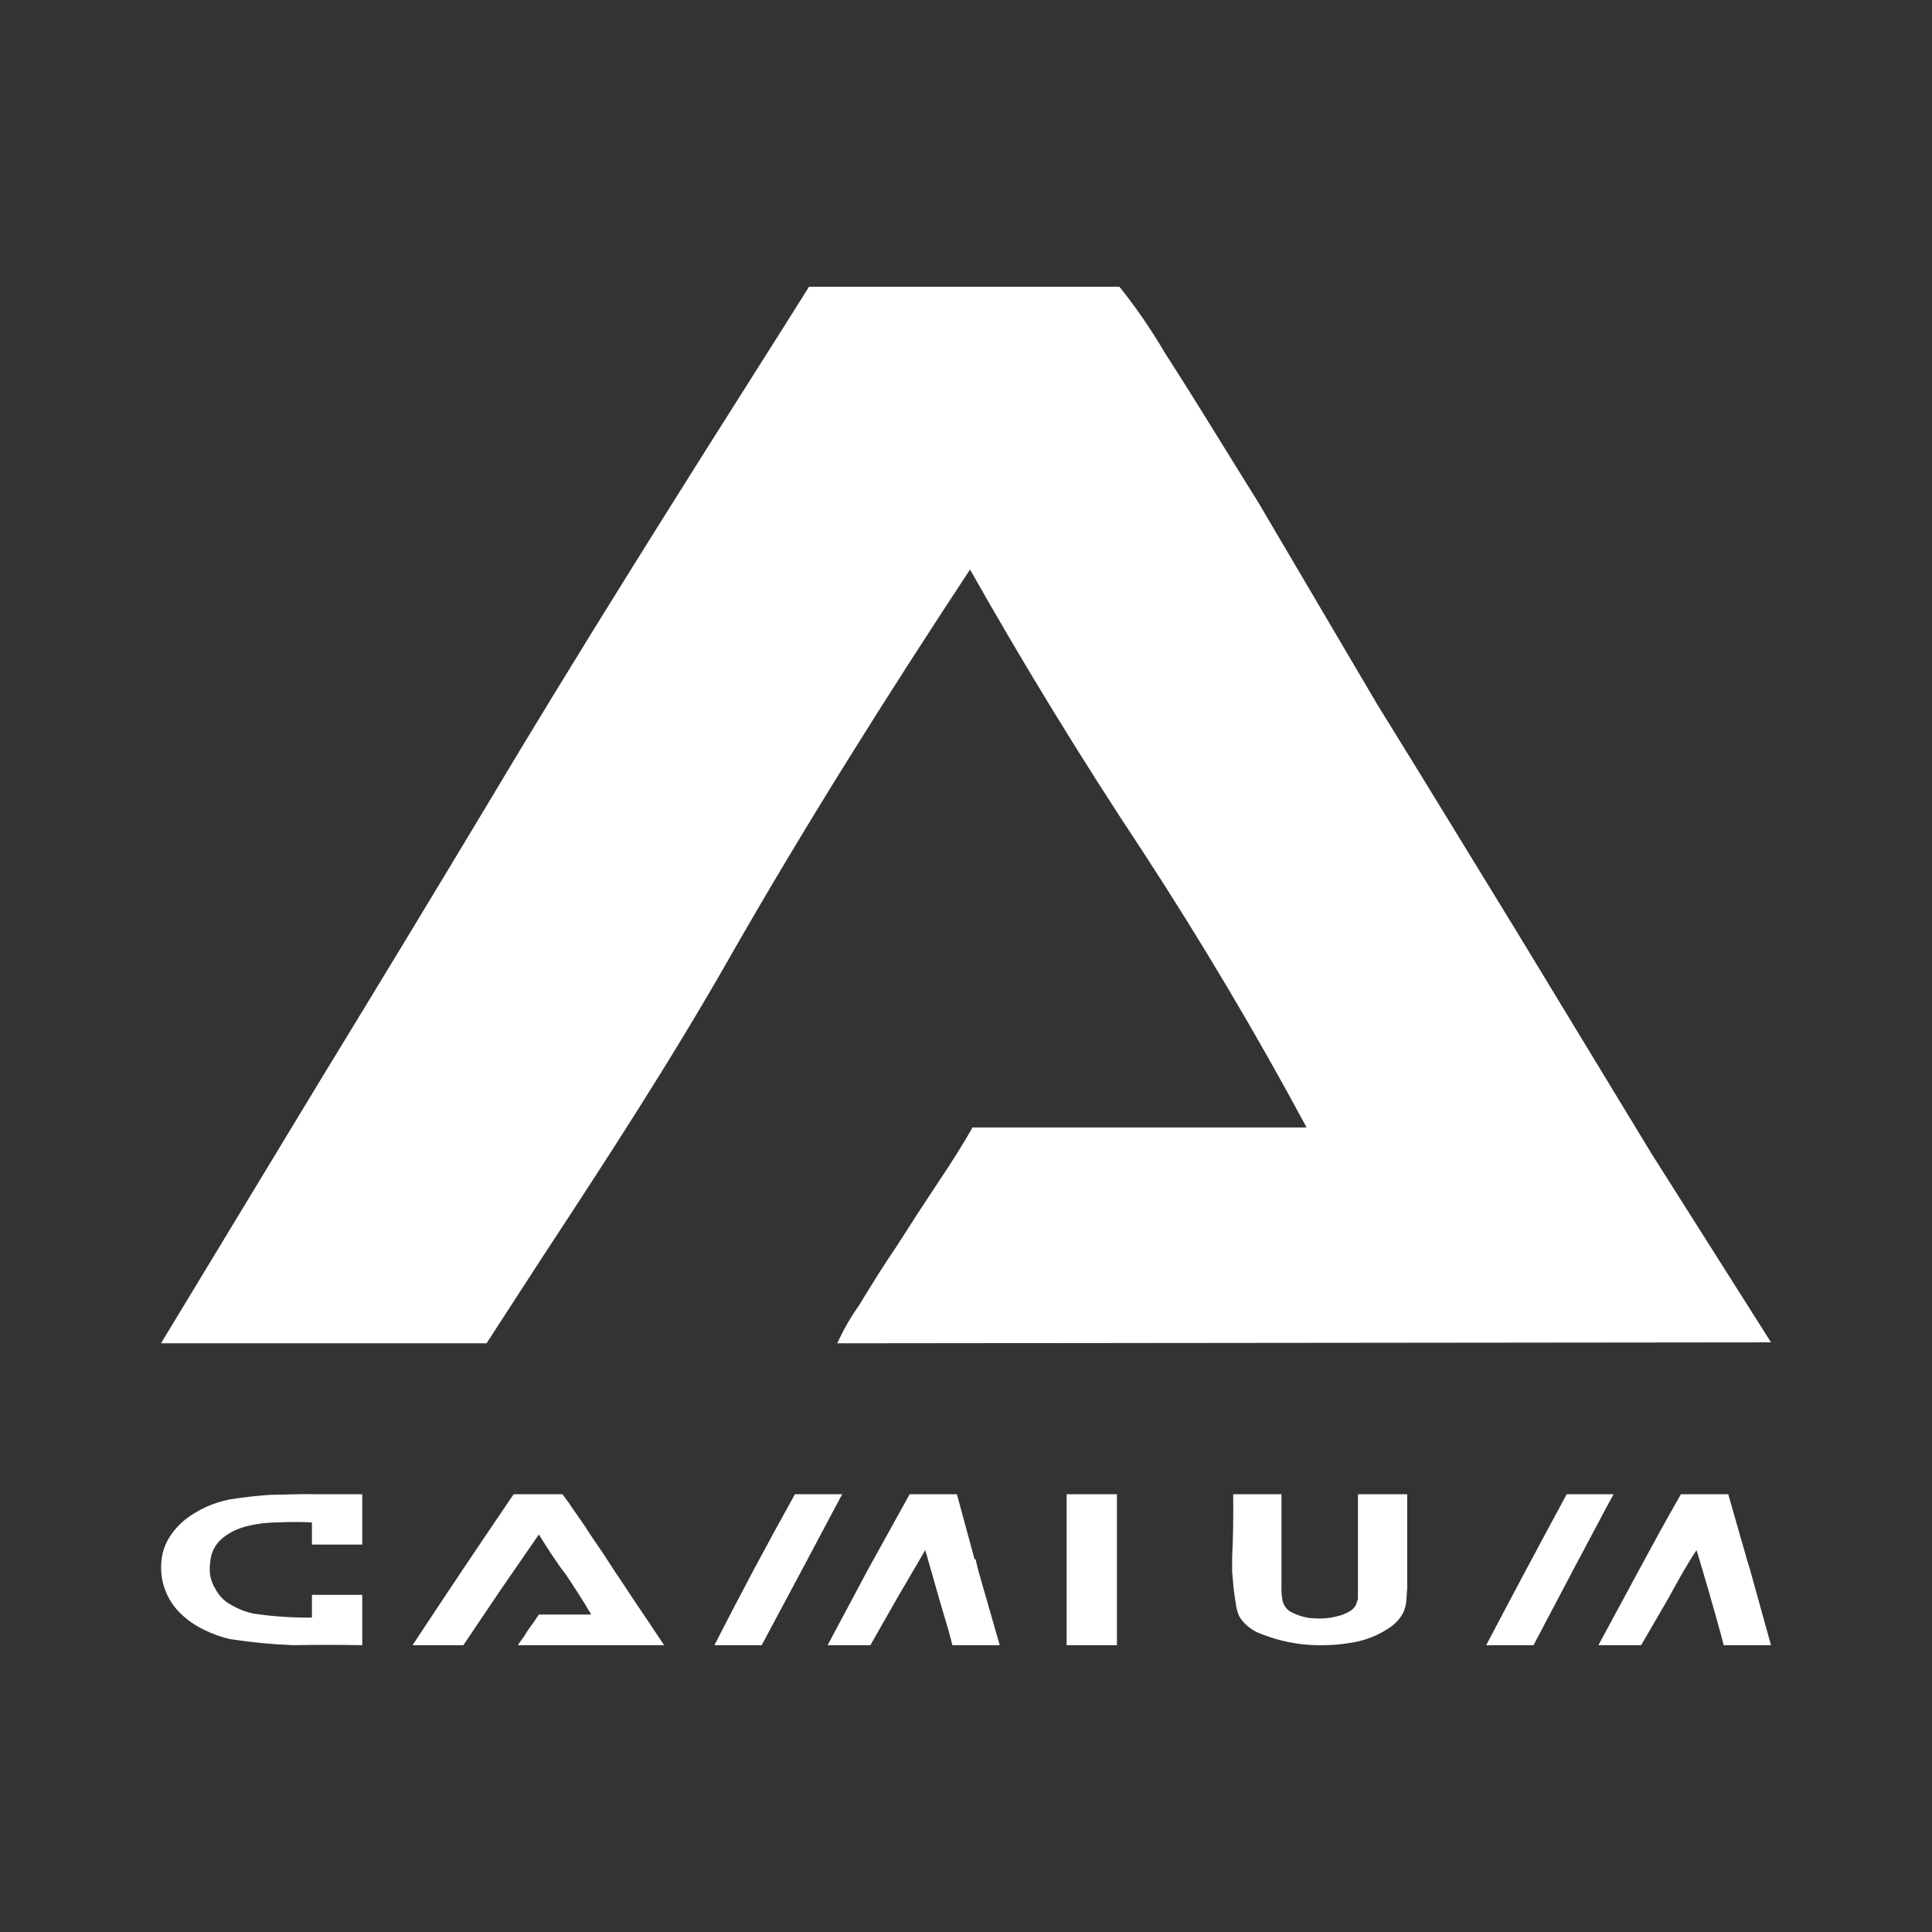 <svg width="24" height="24" viewBox="0 0 24 24" fill="none" xmlns="http://www.w3.org/2000/svg">
<rect x="0" y="0" width="24" height="24" fill="#333333" stroke="none"/>
<path d="M10.669 16.219C10.562 16.369 10.475 16.525 10.4 16.687L22 16.675L20.512 14.325L18.831 11.556L17.625 9.587L17.112 8.756L15.625 6.231L15.469 5.981C15.075 5.344 14.744 4.806 14.469 4.381C14.3 4.094 14.113 3.819 13.906 3.562H10.05L9.731 4.069C8.456 6.081 7.212 8.05 5.994 10.094C5.332 11.196 4.665 12.296 3.994 13.394L2 16.687H6.044L6.737 15.618C7.55 14.381 8.362 13.131 9.075 11.875C10 10.256 11.012 8.65 12.05 7.075C12.723 8.266 13.438 9.434 14.194 10.575C14.921 11.689 15.601 12.834 16.231 14.006H12.081C11.975 14.194 11.831 14.425 11.65 14.694L11.387 15.094L11.131 15.493C10.975 15.719 10.838 15.944 10.719 16.137L10.669 16.219ZM4.5 18.562V19.187H3.875V18.912C3.736 18.905 3.596 18.905 3.456 18.912C3.312 18.912 3.175 18.931 3.056 18.962C2.931 18.994 2.831 19.05 2.75 19.119C2.67 19.191 2.62 19.292 2.612 19.4C2.603 19.458 2.603 19.517 2.612 19.575C2.625 19.637 2.644 19.687 2.675 19.737C2.719 19.819 2.781 19.887 2.862 19.931C2.944 19.981 3.037 20.019 3.144 20.044C3.386 20.08 3.63 20.097 3.875 20.094V19.812H4.5V20.437C4.215 20.432 3.929 20.432 3.644 20.437C3.382 20.427 3.121 20.402 2.862 20.362C2.75 20.337 2.644 20.3 2.531 20.244C2.428 20.194 2.333 20.129 2.25 20.05C2.161 19.966 2.092 19.862 2.05 19.747C2.007 19.632 1.993 19.509 2.006 19.387C2.019 19.25 2.069 19.137 2.15 19.031C2.231 18.925 2.331 18.844 2.444 18.781C2.569 18.706 2.706 18.656 2.862 18.625C3.019 18.6 3.187 18.581 3.362 18.569C3.537 18.569 3.725 18.556 3.919 18.562H4.5ZM6.437 20.437C6.437 20.425 6.456 20.406 6.475 20.375L6.512 20.325L6.55 20.262L6.631 20.15L6.694 20.056H7.344C7.25 19.894 7.144 19.731 7.031 19.562C6.906 19.4 6.8 19.231 6.694 19.062L6.219 19.75L5.756 20.437H5.125C5.538 19.809 5.957 19.184 6.381 18.562H6.987L7.075 18.681L7.094 18.712L7.256 18.944L7.337 19.069L7.494 19.3L7.644 19.531L7.762 19.706L7.869 19.869L8.025 20.1L8.25 20.437H6.437ZM9.875 18.562C9.53 19.181 9.196 19.806 8.875 20.437H9.462L9.963 19.5L10.338 18.794L10.462 18.562H9.875ZM12.106 19.369L11.887 18.562H11.3L10.781 19.5L10.281 20.437H10.812L11.15 19.844L11.494 19.256L11.637 19.756L11.662 19.844L11.787 20.269L11.831 20.437H12.419L12.15 19.5L12.119 19.369H12.106ZM13.25 18.562H13.875V20.437H13.25V18.562ZM15.919 18.562H15.319V18.569C15.323 18.829 15.319 19.09 15.306 19.35V19.525L15.325 19.737L15.356 19.956C15.369 20.019 15.387 20.075 15.412 20.106C15.456 20.169 15.519 20.225 15.6 20.269C15.859 20.384 16.141 20.442 16.425 20.437C16.531 20.437 16.637 20.431 16.75 20.412C16.941 20.388 17.124 20.318 17.281 20.206C17.356 20.15 17.406 20.087 17.438 20.019C17.454 19.979 17.464 19.936 17.469 19.894L17.481 19.725V18.562H16.869V19.862L16.844 19.937C16.825 19.972 16.797 20 16.762 20.019C16.725 20.041 16.685 20.057 16.644 20.069C16.563 20.094 16.479 20.106 16.394 20.106L16.269 20.1C16.188 20.088 16.11 20.063 16.038 20.025C16.009 20.01 15.985 19.988 15.967 19.962C15.948 19.936 15.936 19.906 15.931 19.875C15.921 19.819 15.917 19.763 15.919 19.706V18.562ZM19.456 18.562H20.044L19.919 18.794L19.544 19.5L19.05 20.437H18.462C18.791 19.81 19.125 19.185 19.462 18.562H19.456ZM21.7 19.369L21.738 19.494L22 20.437H21.412L21.375 20.294C21.279 19.946 21.18 19.601 21.075 19.256C20.95 19.444 20.837 19.65 20.731 19.844L20.387 20.437H19.856L20.362 19.5C20.531 19.187 20.7 18.875 20.881 18.562H21.469L21.7 19.369Z" fill="white"/>
</svg>
